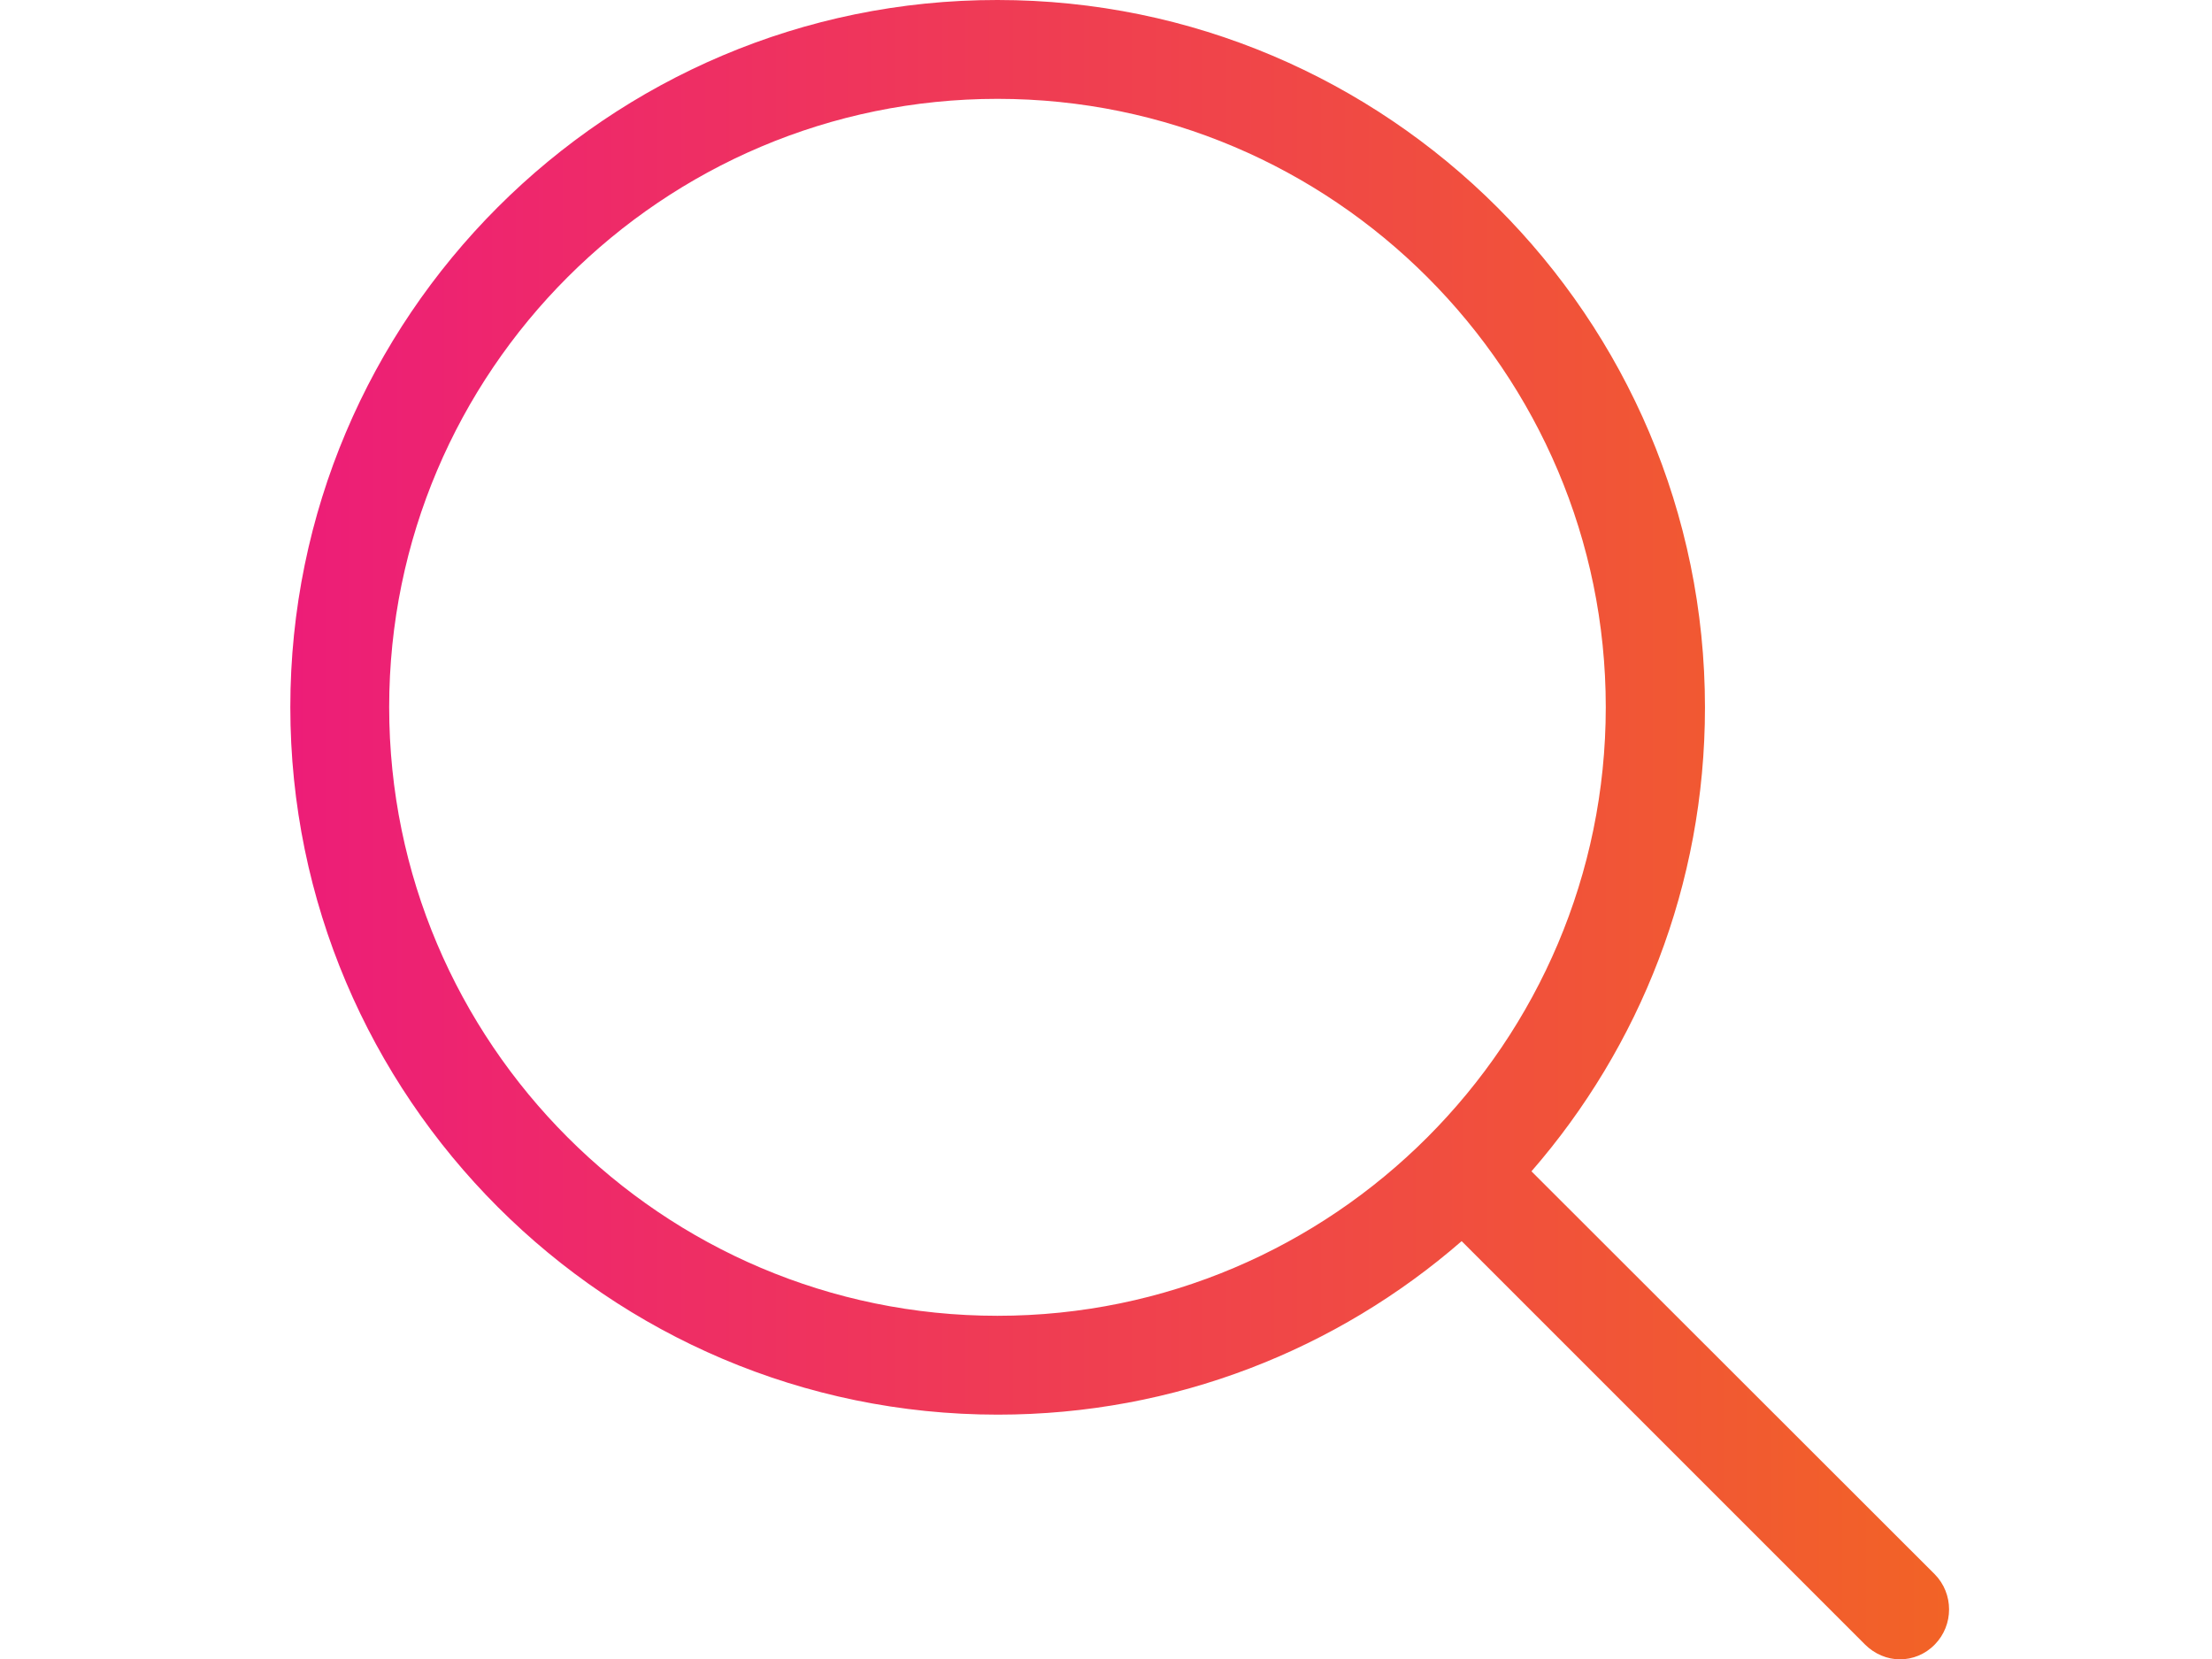 <?xml version="1.0" encoding="utf-8"?>
<!-- Generator: Adobe Illustrator 19.0.0, SVG Export Plug-In . SVG Version: 6.00 Build 0)  -->
<svg version="1.1" id="Layer_1" xmlns="http://www.w3.org/2000/svg" xmlns:xlink="http://www.w3.org/1999/xlink" x="0px" y="0px"
	 viewBox="0 0 640 480" style="enable-background:new 0 0 640 480;" xml:space="preserve">
<style type="text/css">
	.st0{fill:url(#SVGID_1_);}
</style>
<g id="XMLID_1_">
	<linearGradient id="SVGID_1_" gradientUnits="userSpaceOnUse" x1="84" y1="239.97" x2="563.953" y2="239.97">
		<stop  offset="0" style="stop-color:#ED1D78"/>
		<stop  offset="1" style="stop-color:#F26326"/>
	</linearGradient>
	<path class="st0" d="M559.8,455.5L443.1,338.9c31.3-36,50.2-82.9,50.2-134.2c0-112.9-91.9-204.7-204.7-204.7
		C175.8-0.1,84,91.8,84,204.6s91.9,204.7,204.7,204.7c51.3,0,98.2-18.9,134.2-50.2l116.7,116.7c2.8,2.8,6.5,4.3,10.1,4.3
		c3.6,0,7.3-1.4,10.1-4.3C565.3,470.2,565.3,461.1,559.8,455.5z M112.6,204.6c0-97.1,79-176,176-176c97.1,0,176,79,176,176
		s-78.9,176.1-176,176.1C191.6,380.7,112.6,301.7,112.6,204.6z"/>
</g>
</svg>
